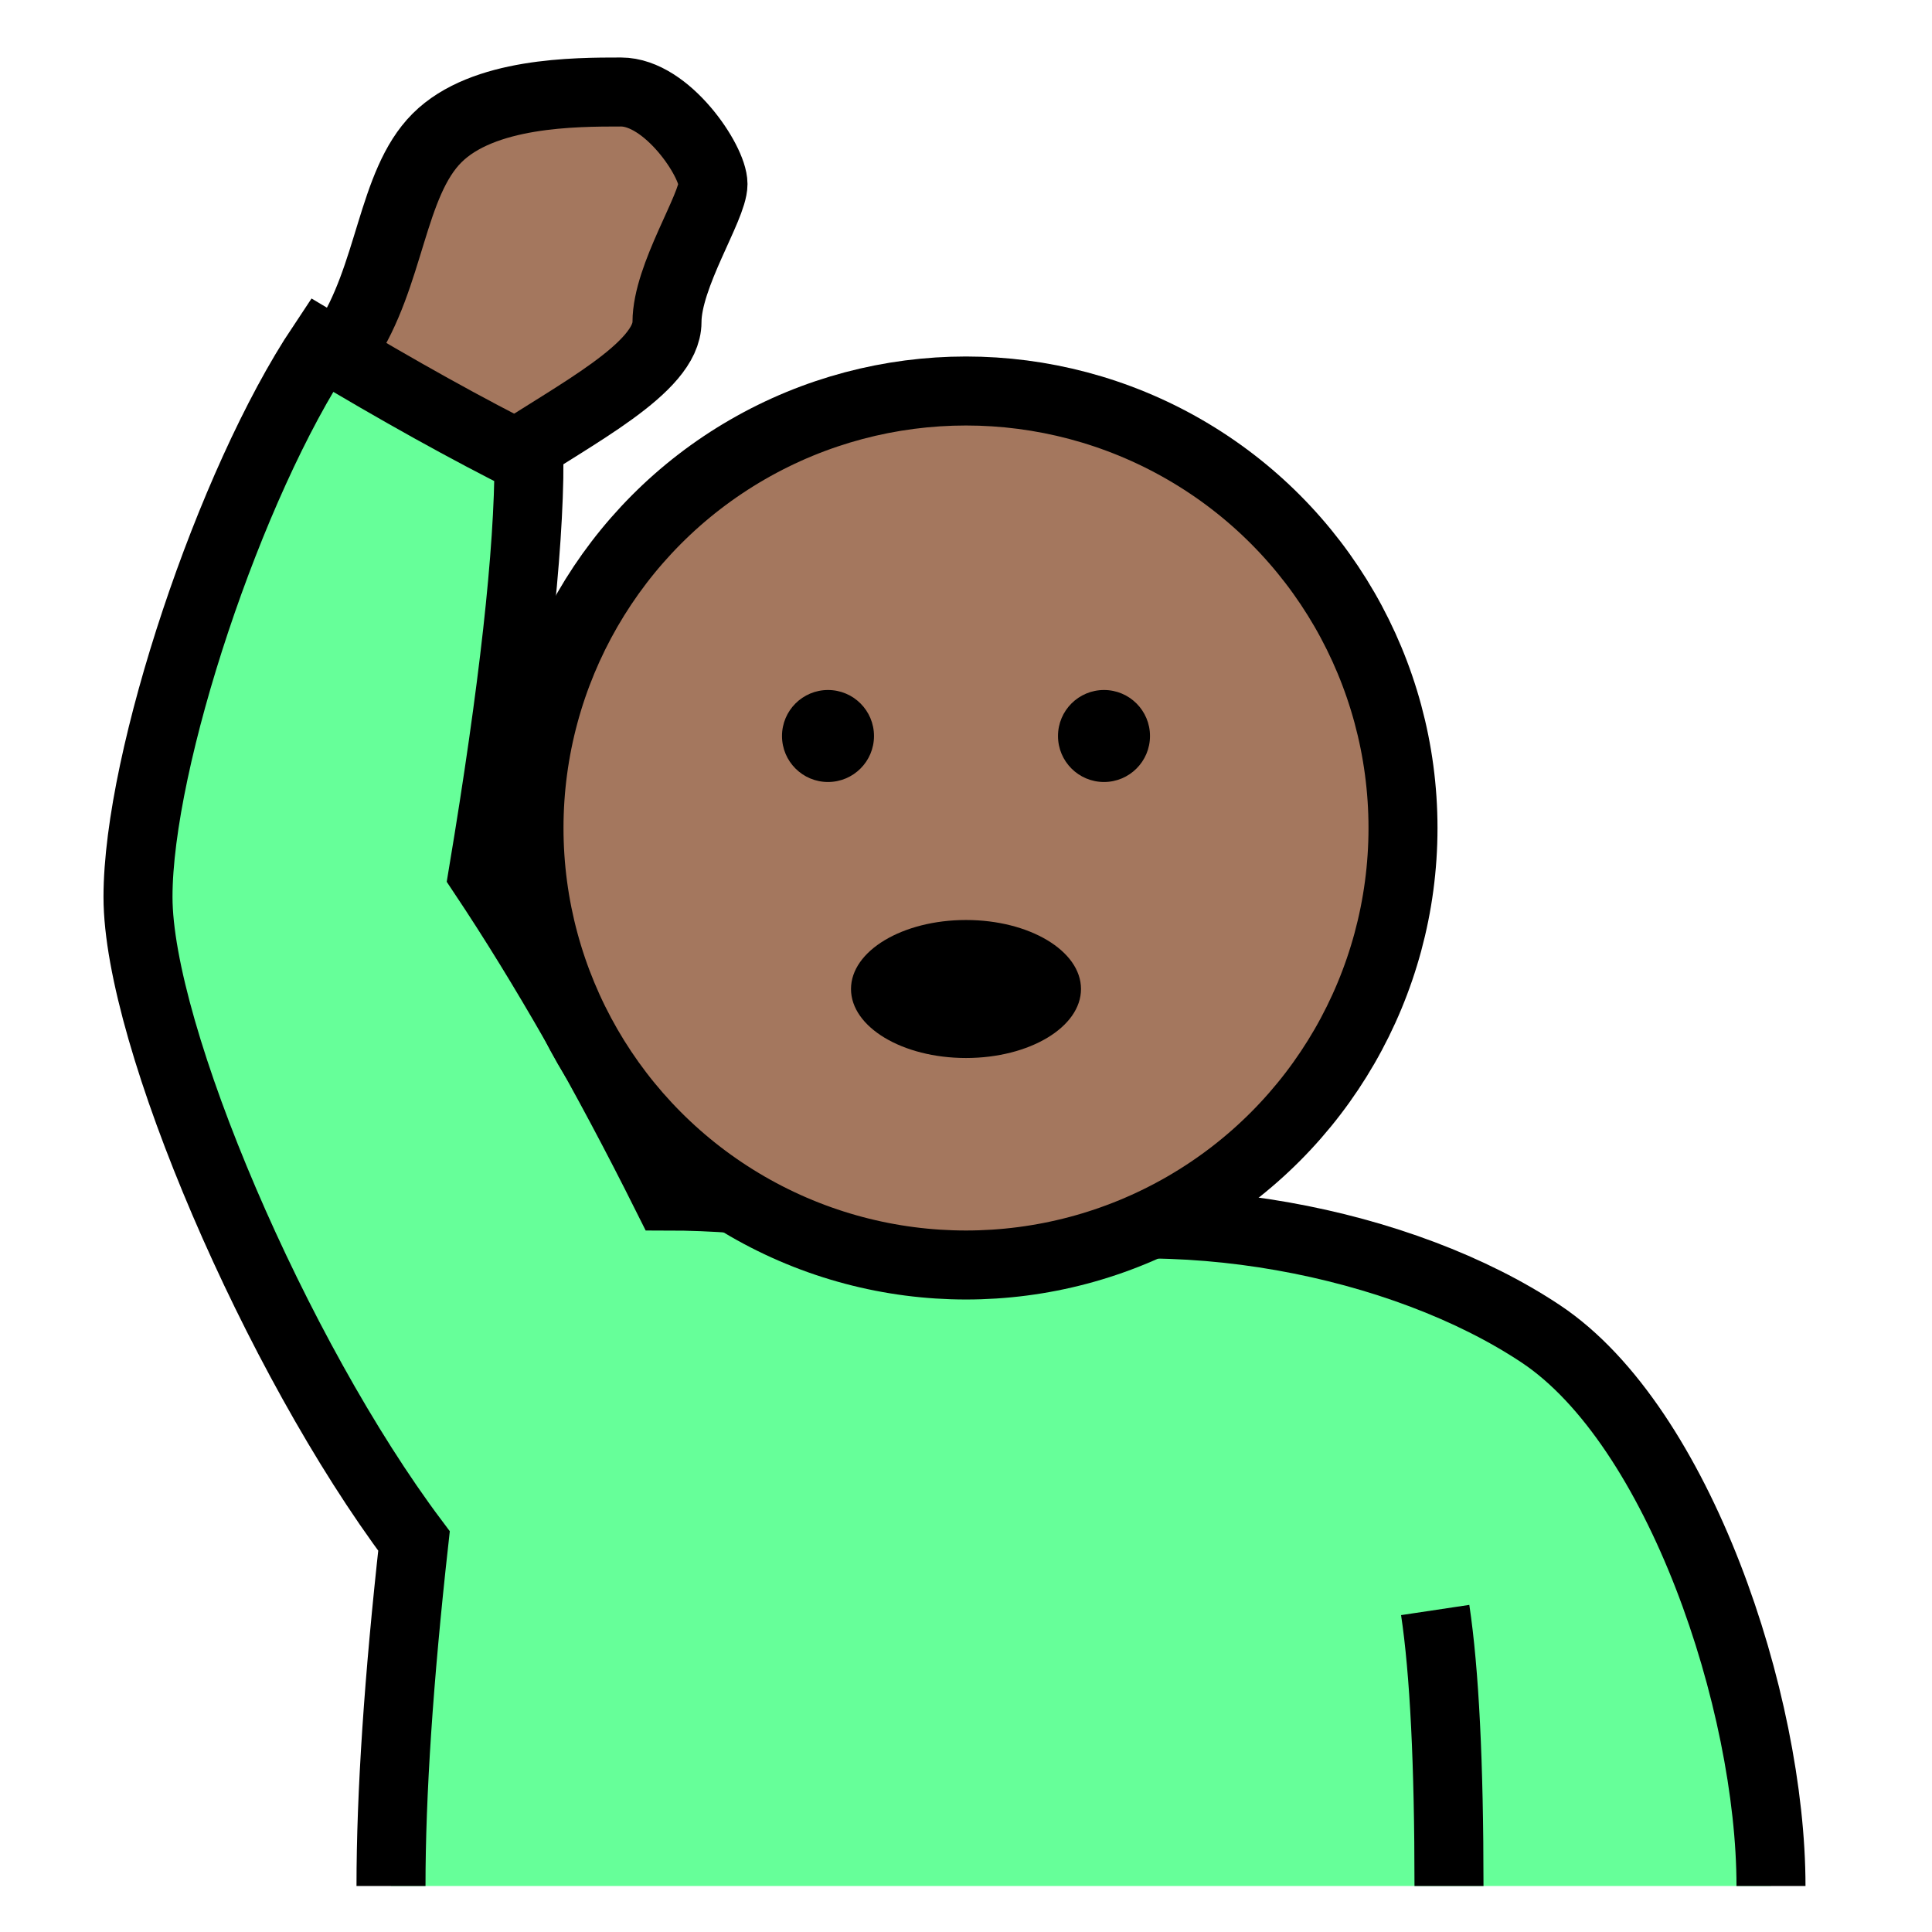 <?xml version="1.0" encoding="utf-8"?>
<!DOCTYPE svg PUBLIC "-//W3C//DTD SVG 1.1//EN" "http://www.w3.org/Graphics/SVG/1.1/DTD/svg11.dtd">
<svg version="1.1" xmlns="http://www.w3.org/2000/svg" xmlns:xlink="http://www.w3.org/1999/xlink" viewBox="-21 -21 42 42">
	<title>Happy person raising one hand, medium-dark skin tone</title>
	<path d="M-13.5 -13.5c1 -1.5 1 -3.5 2 -4.5s3 -1 4 -1s2 1.5 2 2s-1 2 -1 3c0 1 -2 2 -3.5 3" fill="#a4775e" stroke="#000" stroke-width="1.5" stroke-linejoin="round"/>
	<path d="M-12.5 20q0 -3 0.5 -7.5c-3 -4 -6 -11 -6 -14s2 -9 4 -12q2.5 1.5 4.5 2.5q0 3 -1 9q2 3 4 7q3 0 7 1c4 -1 9 0 12 2s5 8 5 12m-7 0q0 -4 -0.3 -6" fill="#6f9" stroke="#000" stroke-width="1.5" stroke-linejoin="miter"/>
	<circle cx="0" cy="-3" r="9.5" fill="#a4775e" stroke="#000" stroke-width="1.5"/>
	<circle cx="3" cy="-5" r="1" fill="#000"/>
	<circle cx="-3" cy="-5" r="1" fill="#000"/>
	<ellipse cx="0" cy="0.5" rx="2.5" ry="1.5" fill="#000"/>
</svg>
